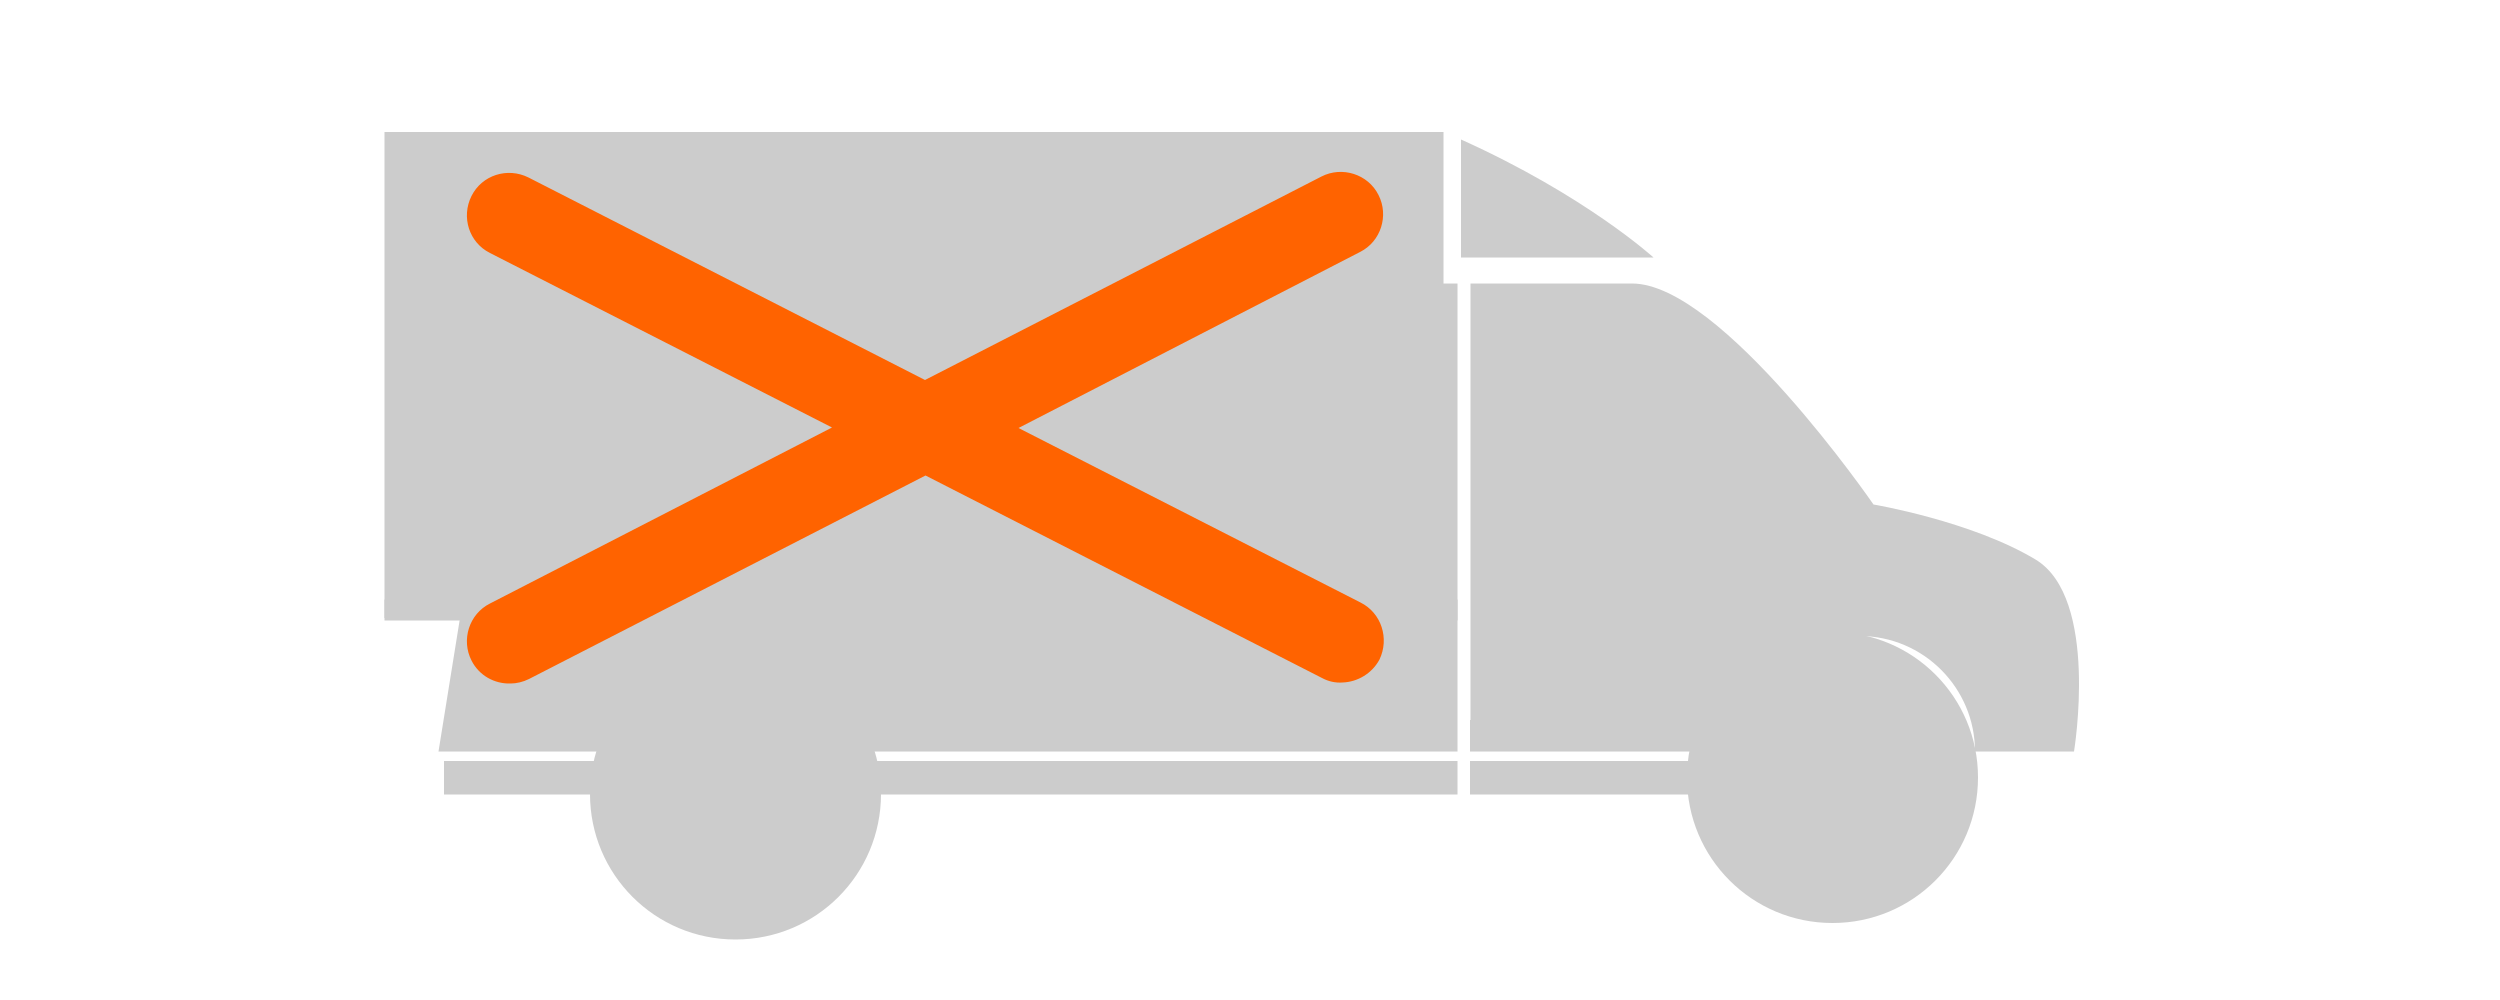 <?xml version="1.0" encoding="utf-8"?>
<!-- Generator: Adobe Illustrator 23.0.1, SVG Export Plug-In . SVG Version: 6.00 Build 0)  -->
<svg version="1.1" id="Layer_1" xmlns="http://www.w3.org/2000/svg" xmlns:xlink="http://www.w3.org/1999/xlink" x="0px" y="0px"
	 viewBox="0 0 500 200" style="enable-background:new 0 0 500 200;" xml:space="preserve">
<style type="text/css">
	.st0{fill:#CCCCCC;}
	.st1{fill:#FF6300;}
</style>
<g>
	<path class="st0" d="M288.7,26.4v30.3c1,0,1.9,0,2.8,0V144l0,0l0,0v6.3h-41.9c-89.4,0-161.9,0-161.9,0l4.3-26.7H76.9V26.4H288.7z"
		/>
	<path class="st0" d="M330.7,51.5c0,0-13.6-12.4-38.5-23.6v23.6H330.7z"/>
	<path class="st0" d="M294.1,56.7c15.7,0,27.8,0,32.3,0c17.9,0,48.3,44.2,48.3,44.2s19.6,3.3,32.4,11s7.7,38.4,7.7,38.4H395
		c0-12.7-10.3-23.1-23.1-23.1c-12.7,0-23.1,10.3-23.1,23.1H294V144h0.1V56.7L294.1,56.7z"/>
	<rect x="396.8" y="116.1" class="st0" width="10.6" height="6.7"/>
	<path class="st0" d="M300.2,96.9h63.6c0,0-22.9-34-35.6-34s-28,0-28,0V96.9L300.2,96.9z"/>
	<rect x="294" y="152.2" class="st0" width="53.4" height="6.7"/>
	<rect x="88.8" y="152.2" class="st0" width="202.7" height="6.7"/>
	<rect x="76.9" y="119.9" class="st0" width="214.6" height="4.2"/>
	<g>
		<path class="st0" d="M147.1,129.7c16.1,0,29.1,13,29.1,29.1s-13,29.1-29.1,29.1s-29.1-13-29.1-29.1
			C118,142.7,131.1,129.7,147.1,129.7z"/>
		<path class="st0" d="M147.1,171.6c7.1,0,12.8-5.7,12.8-12.8c0-7-5.7-12.7-12.8-12.7c-7,0-12.8,5.7-12.8,12.7
			C134.4,165.8,140.1,171.6,147.1,171.6z"/>
	</g>
	<g>
		<path class="st0" d="M366.5,126.4c16.1,0,29.1,13,29.1,29.1s-13,29.1-29.1,29.1s-29.1-13-29.1-29.1
			C337.4,139.5,350.4,126.4,366.5,126.4z"/>
		<path class="st0" d="M366.5,168.3c7,0,12.8-5.7,12.8-12.8c0-7-5.7-12.7-12.8-12.7c-7,0-12.8,5.7-12.8,12.7
			C353.7,162.6,359.5,168.3,366.5,168.3z"/>
	</g>
</g>
<path class="st1" d="M272.1,120.5l-68.4-34.9L272,50.4c4.2-2.1,5.8-7.3,3.7-11.4c-2.1-4.2-7.3-5.8-11.4-3.7L185,76l-79.3-40.5
	c-4.2-2.1-9.3-0.5-11.4,3.7c-2.1,4.2-0.5,9.3,3.7,11.4l68.4,34.9L98,120.7c-4.2,2.1-5.8,7.3-3.7,11.4c1.5,3,4.6,4.7,7.8,4.6
	c1.2,0,2.5-0.3,3.7-0.9l79.3-40.7l79.3,40.5c1.3,0.7,2.7,1,4.1,0.9c3-0.1,5.9-1.8,7.4-4.6C277.9,127.7,276.3,122.6,272.1,120.5z"/>
</svg>
